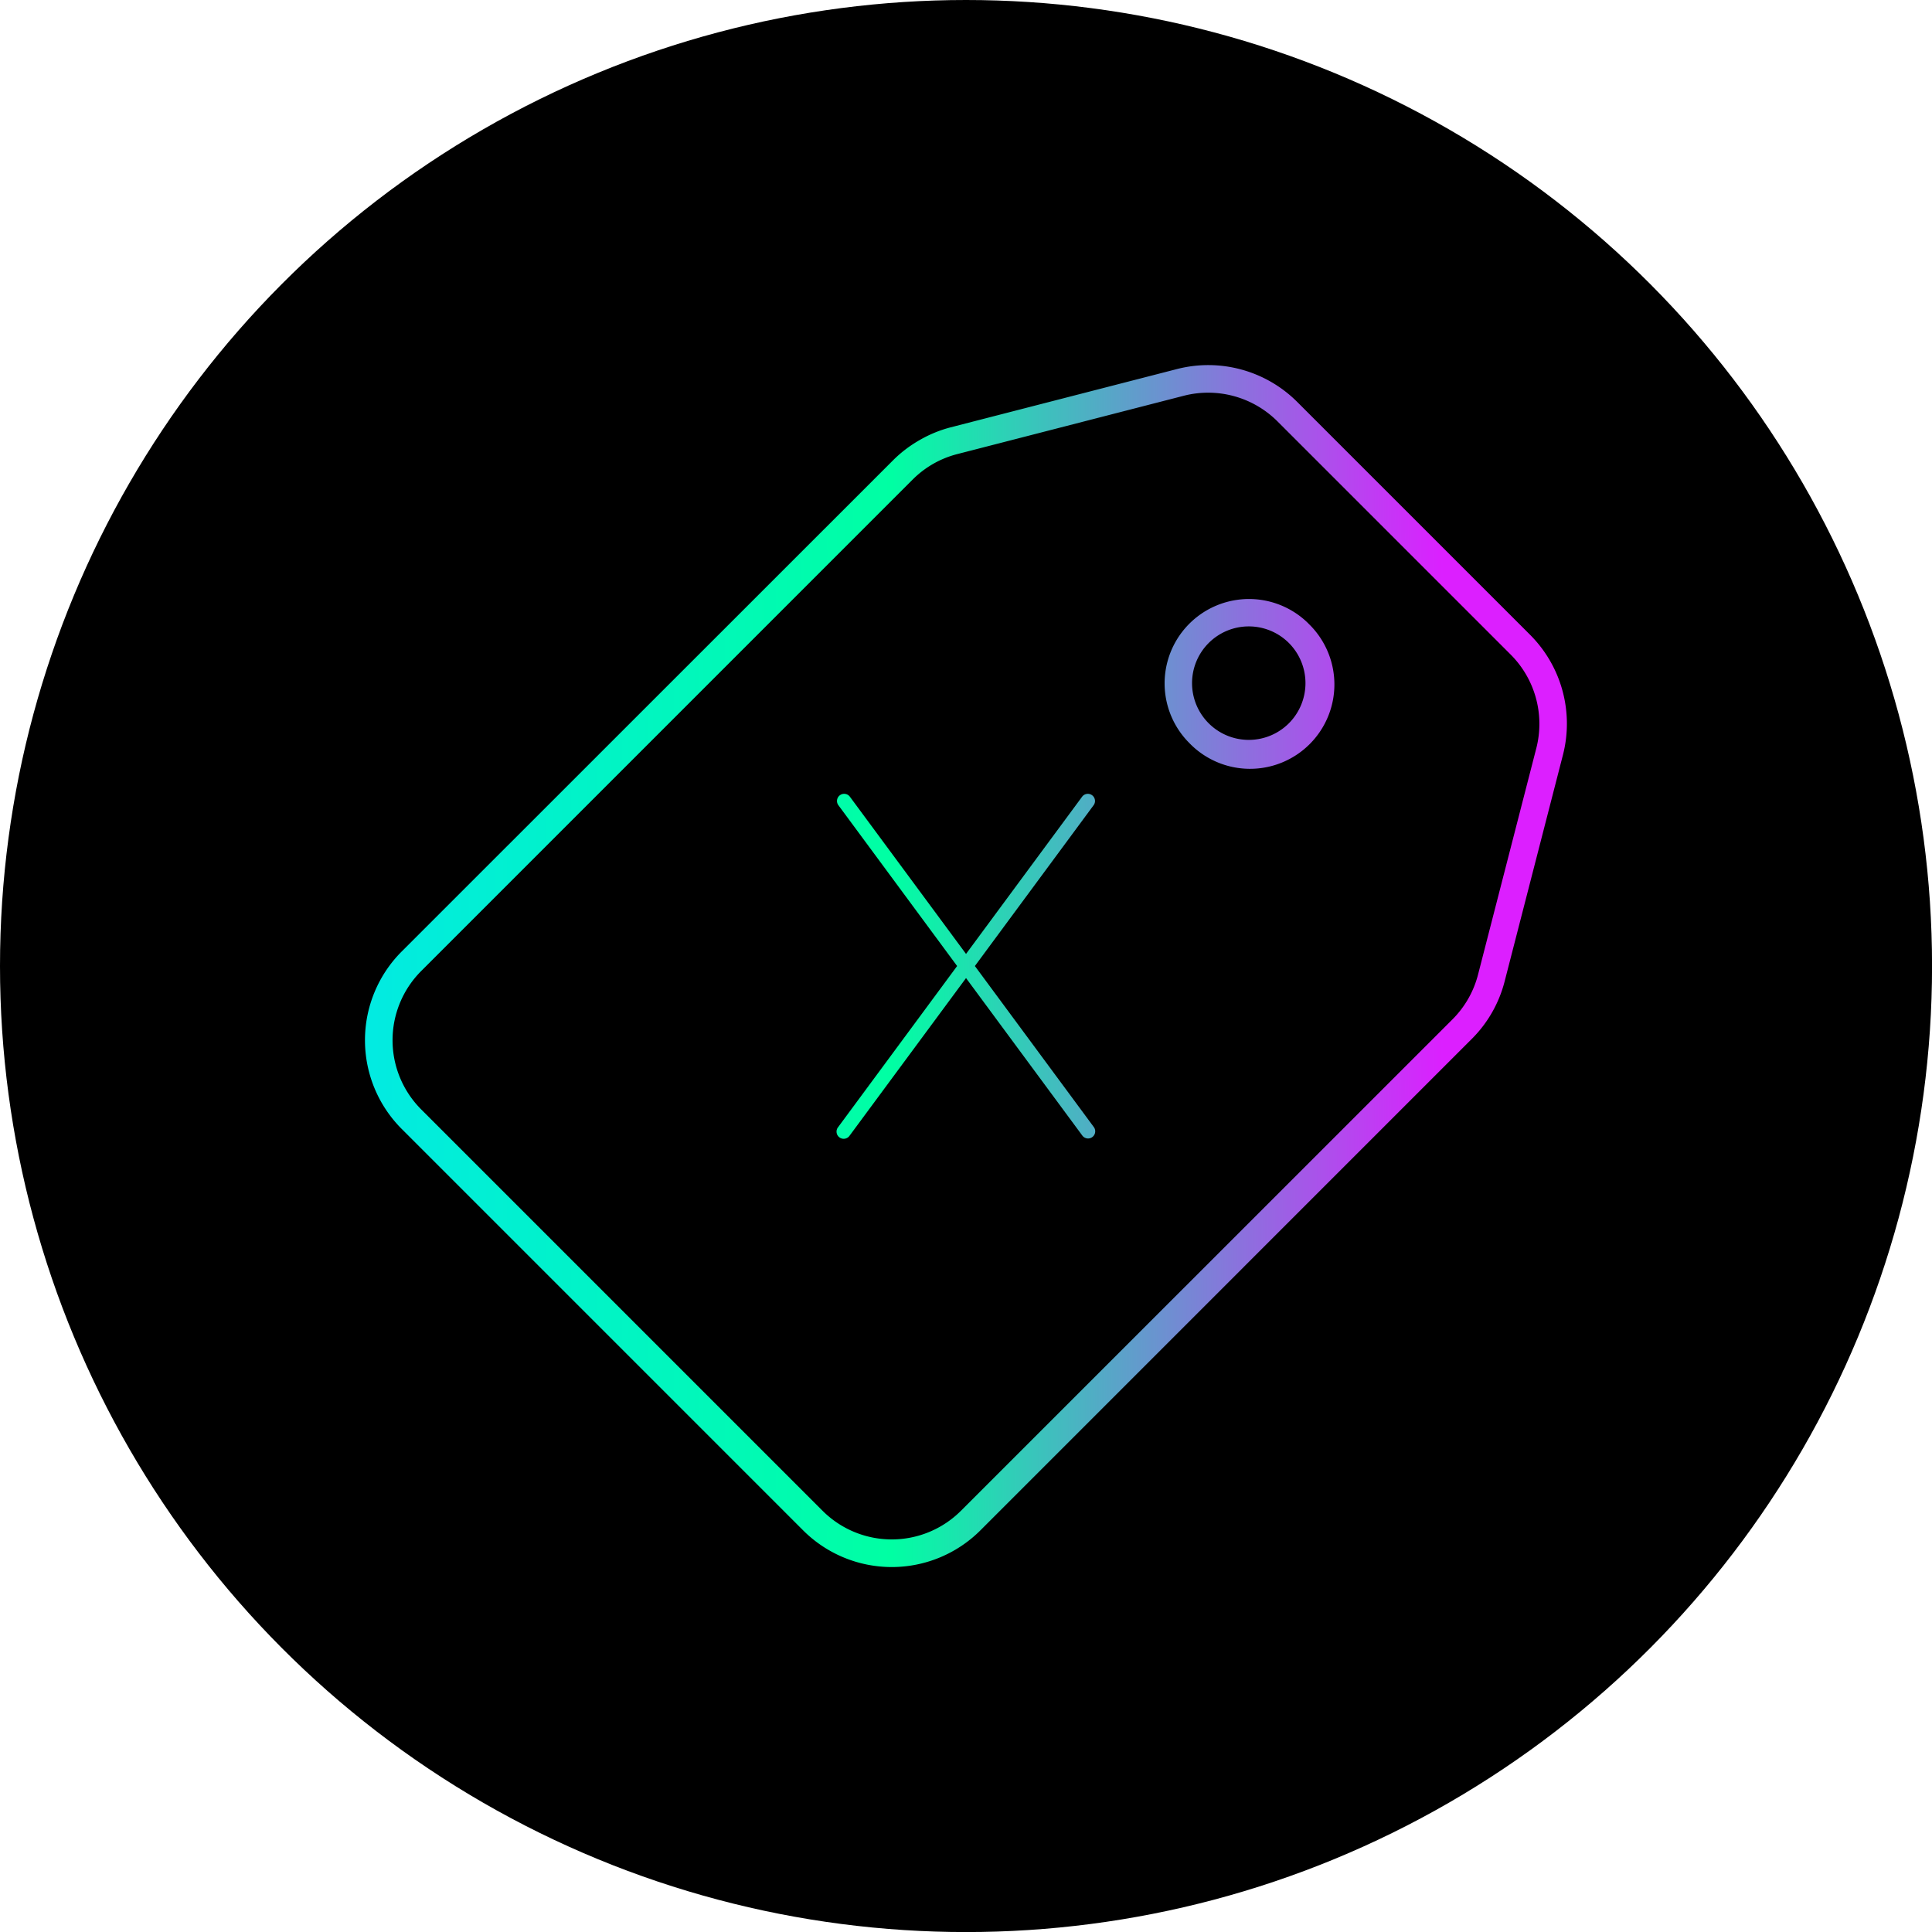 <svg xmlns="http://www.w3.org/2000/svg" xmlns:xlink="http://www.w3.org/1999/xlink" viewBox="0 0 364.33 364.33"><defs><style>.cls-1{fill:url(#linear-gradient);}.cls-2{fill:url(#linear-gradient-2);}.cls-3{fill:url(#linear-gradient-3);}</style><linearGradient id="linear-gradient" x1="23.22" y1="182.17" x2="312.92" y2="182.17" gradientUnits="userSpaceOnUse"><stop offset="0" stop-color="#03e1ff"/><stop offset="0.5" stop-color="#00ffa3"/><stop offset="0.86" stop-color="#dc1fff"/></linearGradient><linearGradient id="linear-gradient-2" x1="23.22" y1="128.83" x2="312.92" y2="128.83" xlink:href="#linear-gradient"/><linearGradient id="linear-gradient-3" x1="23.22" y1="182.16" x2="312.92" y2="182.16" xlink:href="#linear-gradient"/></defs><g id="Layer_2" data-name="Layer 2"><g id="Layer_3" data-name="Layer 3"><circle cx="182.17" cy="182.17" r="182.17"/><path class="cls-1" d="M288.59,119.76l-44-44a23.73,23.73,0,0,0-22.62-6.17l-42.72,11A23.39,23.39,0,0,0,173.4,83a23.65,23.65,0,0,0-5,3.81L75.73,179.45a23.67,23.67,0,0,0,0,33.42l75.72,75.72a23.65,23.65,0,0,0,33.43,0l92.68-92.69a23.58,23.58,0,0,0,6.17-10.8l11-42.72h0A23.71,23.71,0,0,0,288.59,119.76Zm1.13,21.31-11,42.73a18.4,18.4,0,0,1-4.81,8.42L181.2,284.91a18.46,18.46,0,0,1-26.07,0L79.41,209.19a18.46,18.46,0,0,1,0-26.06L172.1,90.44a18.31,18.31,0,0,1,8.42-4.81l42.72-11a18.5,18.5,0,0,1,17.64,4.81l44,44A18.48,18.48,0,0,1,289.72,141.07Z"/><path class="cls-2" d="M246.74,117.58a15.91,15.91,0,0,0-22.5,22.5h0a15.91,15.91,0,1,0,22.49-22.5Zm-3.68,18.81a10.7,10.7,0,1,1,0-15.13A10.73,10.73,0,0,1,243.06,136.39Z"/><path class="cls-3" d="M183.84,182.17l22.43-30.38a1.35,1.35,0,0,0-2.17-1.6l-21.93,29.7-21.94-29.7a1.35,1.35,0,0,0-2.17,1.6l22.43,30.38-22.43,30.37a1.35,1.35,0,1,0,2.17,1.6l21.94-29.7,21.93,29.7a1.35,1.35,0,0,0,1.09.55,1.35,1.35,0,0,0,1.08-2.15Z"/></g></g></svg>